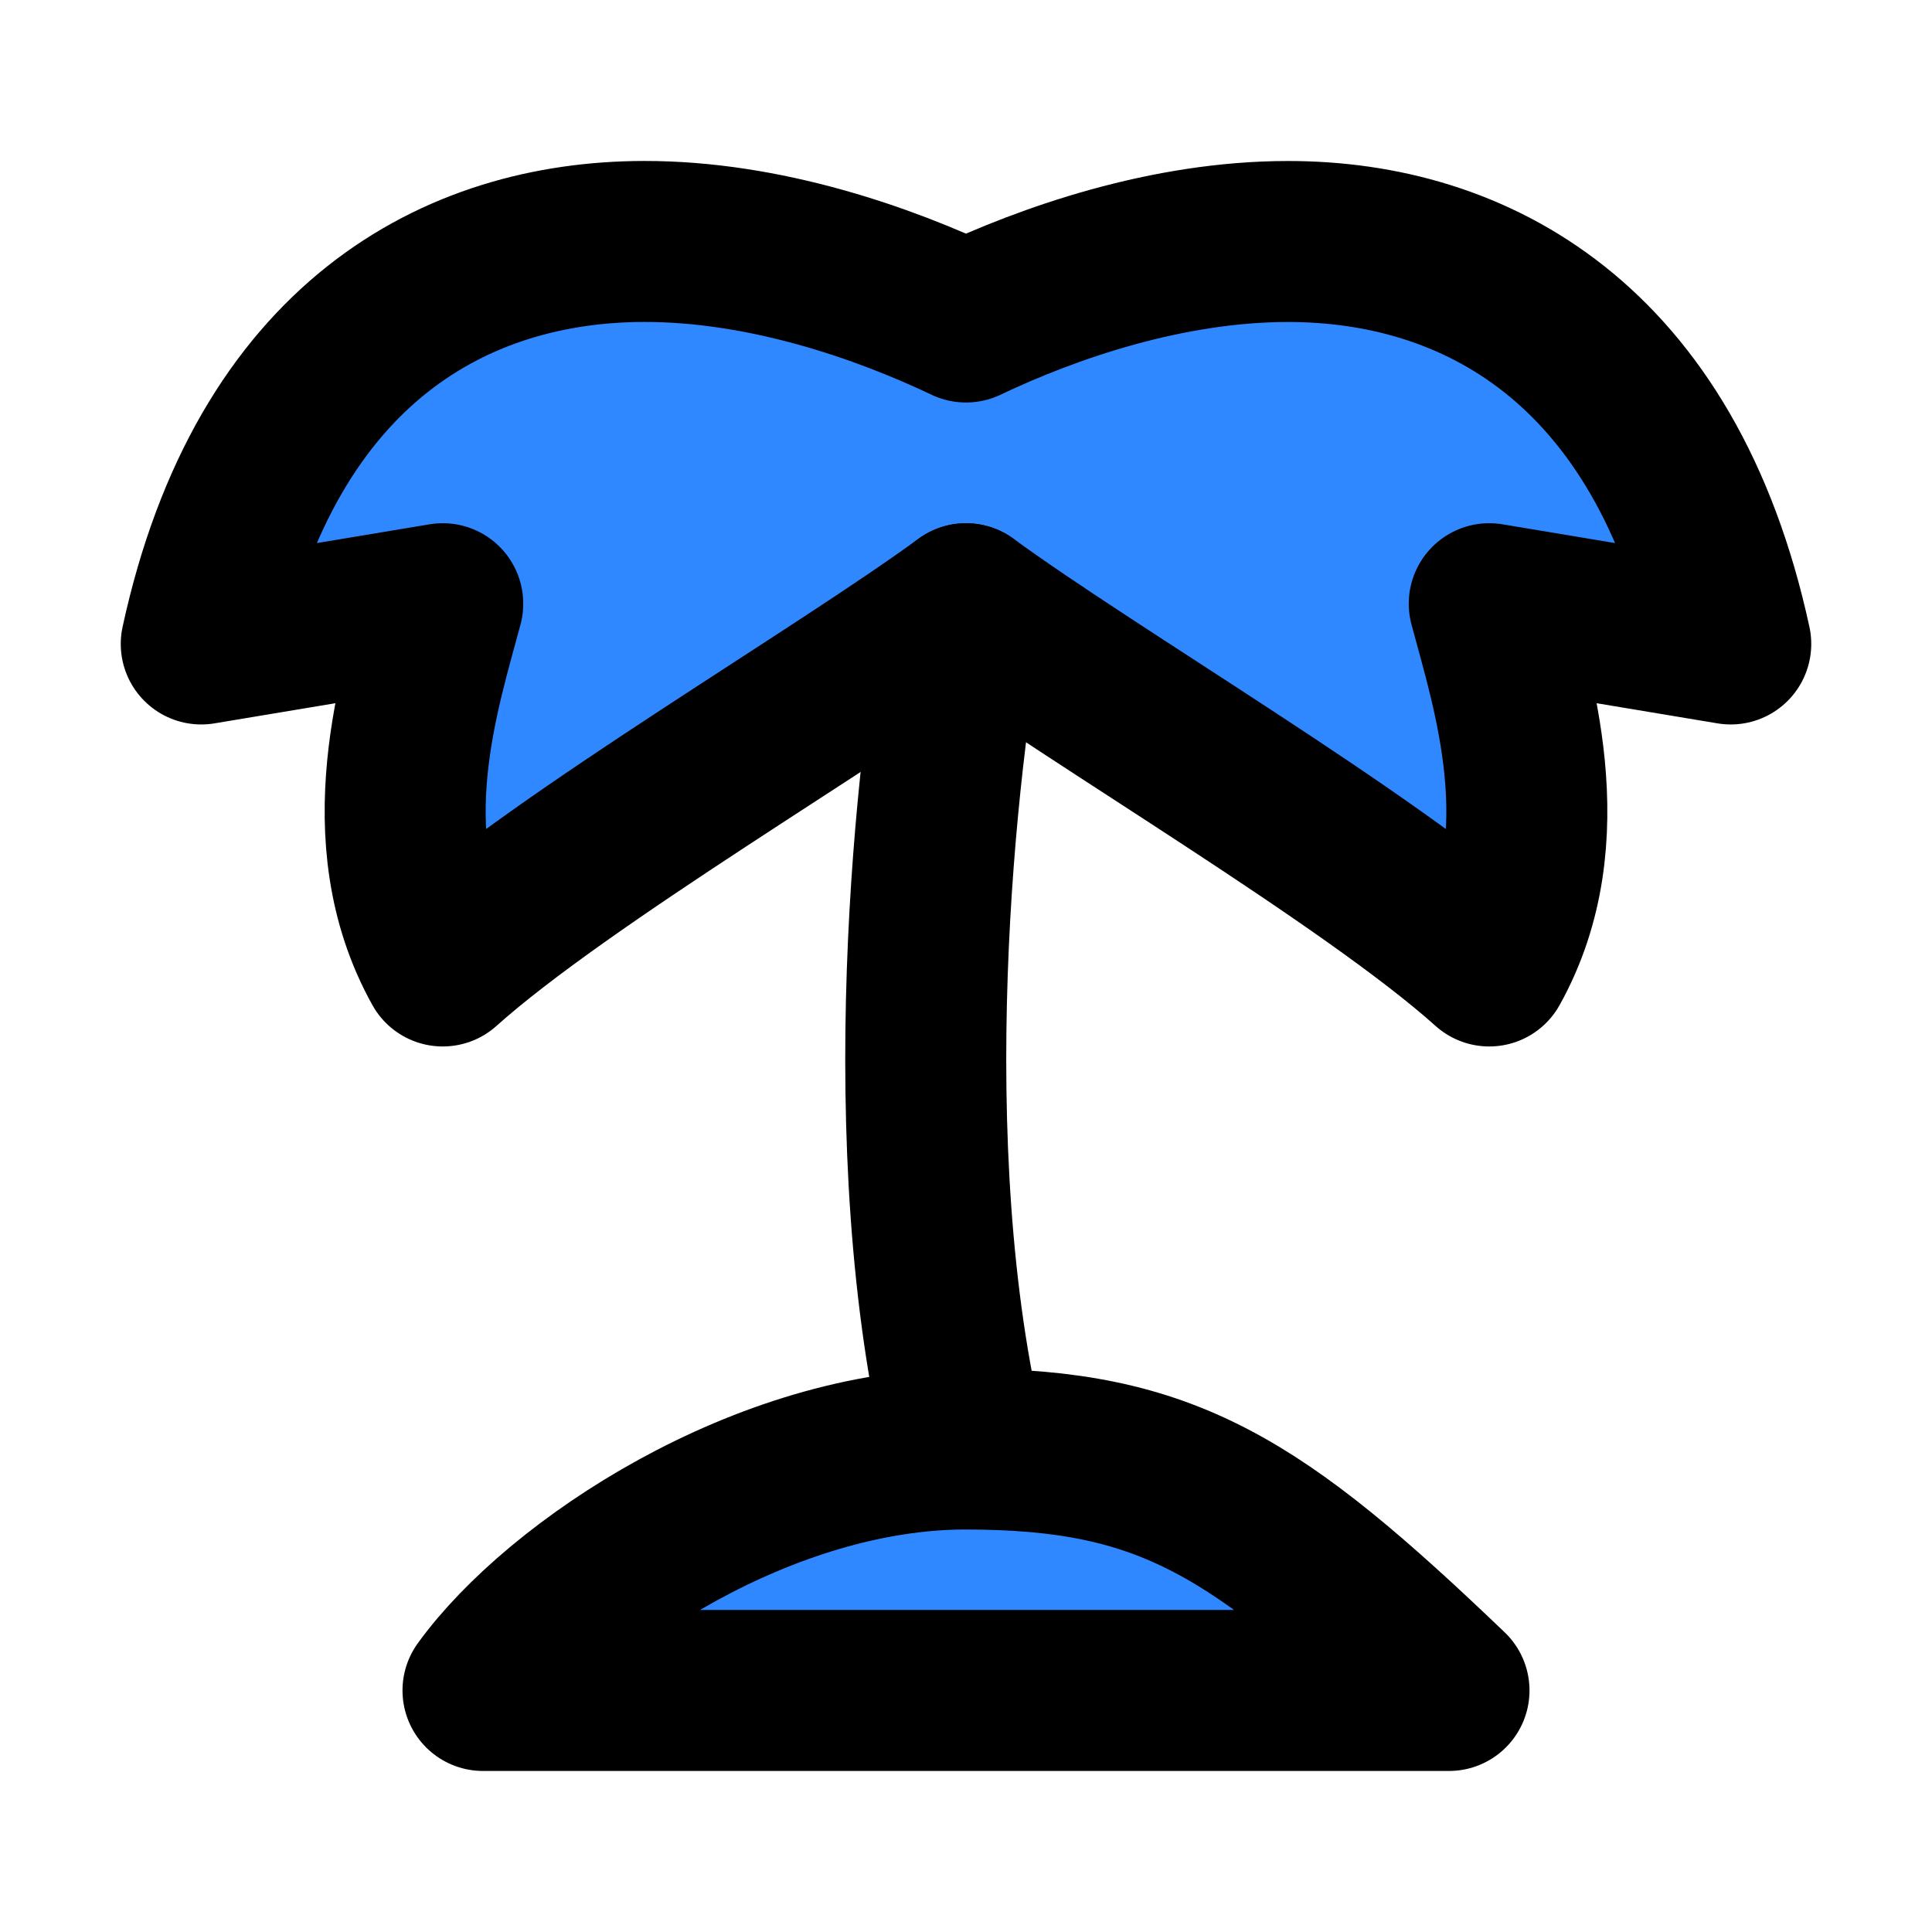 <svg width="48" height="48" viewBox="0 0 48 48" fill="none" xmlns="http://www.w3.org/2000/svg">
<path d="M11 14.999L5 15.999C6.629 8.485 11.364 6.006 16 5.999C18.997 5.994 21.952 7.025 24 8C26.048 7.025 29 6 32 6C36.611 5.999 41.371 8.485 43 15.999L37 14.999C37.559 17.099 38.788 20.791 37 23.999C34.02 21.326 27.129 17.29 24 14.999C20.871 17.29 13.98 21.326 11 23.999C9.212 20.791 10.441 17.099 11 14.999Z" fill="#2F88FF" stroke="black" stroke-width="4" stroke-linecap="round" stroke-linejoin="round"/>
<path d="M24 15C23.245 18.889 22.189 28.533 24 36" stroke="black" stroke-width="4" stroke-linecap="round" stroke-linejoin="round"/>
<path d="M12 41.999H36C31.213 37.415 29 36.005 24 36C19 35.995 13.892 39.382 12 41.999Z" fill="#2F88FF" stroke="black" stroke-width="4" stroke-linecap="round" stroke-linejoin="round"/>
</svg>